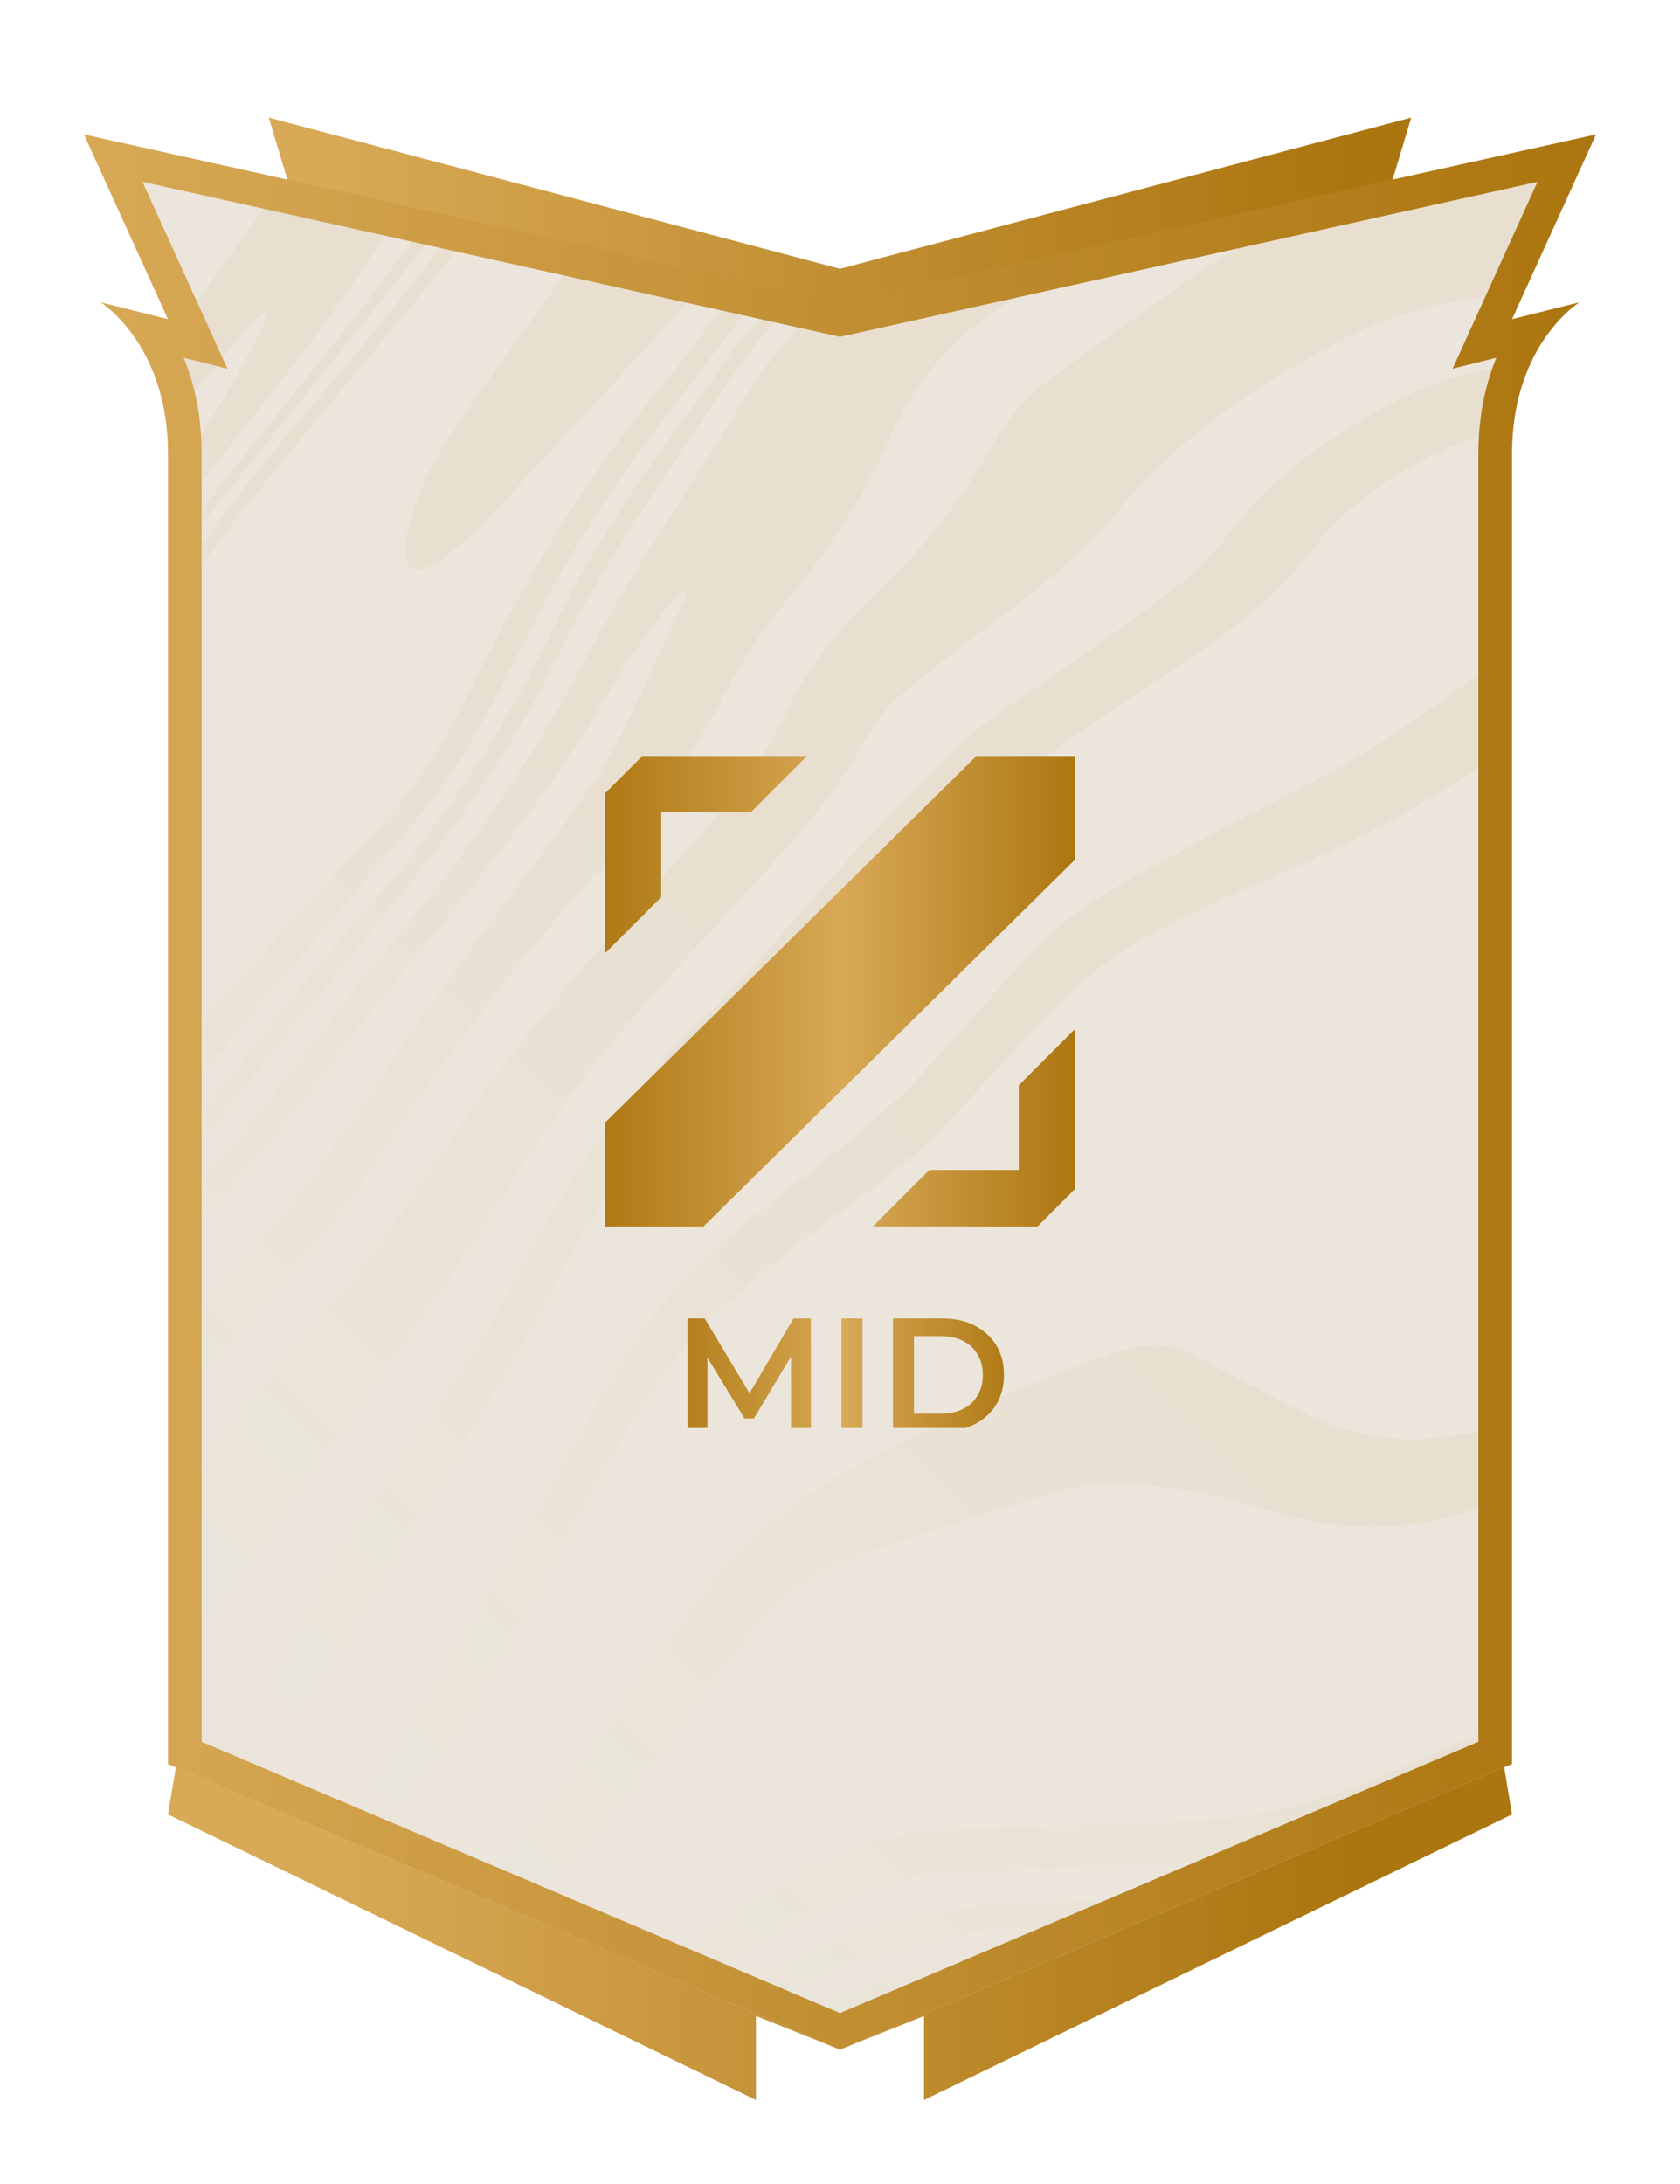 <svg width="100" height="130" viewBox="0 0 100 130" fill="none" xmlns="http://www.w3.org/2000/svg">
<g id="athlete category">
<g id="local-warrior">
<path id="1 back" fill-rule="evenodd" clip-rule="evenodd" d="M50 16L16 7L19 17V102H11L10 108L45 125V120L50 122L55 120V125L90 108L89 102H81V17L84 7L50 16Z" fill="url(#paint0_linear_3_5456)"/>
<path id="3 base" fill-rule="evenodd" clip-rule="evenodd" d="M10 105L50 122L90 105V27C90 20.5 94 18 94 18L90 19L95 8L50 19L5 8L10 19L6 18C6 18 10 20.5 10 27V105Z" fill="#EBE5DB"/>
<path id="4 texture wave" opacity="0.05" fill-rule="evenodd" clip-rule="evenodd" d="M25.636 14.104C23.299 17.186 20.865 20.191 18.431 23.194C16.772 25.243 15.112 27.292 13.483 29.364C12.294 30.877 11.127 32.407 10 33.967V33.004C12.124 30.102 14.381 27.305 16.639 24.506C17.309 23.675 17.98 22.844 18.647 22.009C21 19.068 23.325 16.097 25.472 13.004L26.302 13.207C26.082 13.507 25.86 13.806 25.635 14.102L25.636 14.104ZM10 36.645V35.253C12.591 31.48 15.379 27.85 18.387 24.372C21.447 20.834 24.413 17.206 27.154 13.415L28.126 13.653C27.199 14.856 26.245 16.038 25.291 17.219L25.29 17.22L24.947 17.645C23.535 19.395 22.088 21.119 20.642 22.843C18.577 25.305 16.511 27.767 14.545 30.306C12.953 32.361 11.422 34.468 10 36.645ZM45.245 17.837L43.906 17.51C43.233 18.117 42.617 18.786 42.064 19.524C41.898 19.745 41.734 19.968 41.57 20.19C41.072 20.866 40.573 21.542 40.03 22.182C35.515 27.498 31.867 33.37 28.742 39.589C27.725 41.611 26.688 43.642 25.457 45.535C24.026 47.739 22.223 49.641 20.421 51.542C19.868 52.126 19.315 52.709 18.773 53.301C18.347 53.766 17.921 54.231 17.494 54.696L17.494 54.696L17.494 54.696L17.494 54.696C15.419 56.957 13.344 59.218 11.317 61.521C10.885 62.013 10.447 62.499 10 62.973V66.141C11.074 65.052 12.095 63.904 13.07 62.705C15.142 60.157 17.27 57.655 19.399 55.152L19.399 55.152L19.399 55.152C19.93 54.528 20.462 53.903 20.992 53.278C21.448 52.741 21.909 52.208 22.371 51.675C24.404 49.328 26.438 46.98 27.981 44.26C29.264 42.001 30.471 39.695 31.638 37.372C34.12 32.433 37.159 27.864 40.584 23.538C41.125 22.854 41.648 22.157 42.172 21.46L42.172 21.46L42.172 21.459C42.764 20.671 43.355 19.883 43.972 19.115C44.344 18.651 44.774 18.21 45.245 17.837ZM10 68.272C11.607 66.683 13.107 64.981 14.472 63.14C16.92 59.837 19.569 56.703 22.271 53.612C26.516 48.756 30.038 43.431 32.819 37.604C35.085 32.855 38.029 28.522 41.167 24.316C41.811 23.453 42.454 22.583 43.037 21.678C43.932 20.288 45.035 19.128 46.264 18.087L47.07 18.284C46.817 18.497 46.574 18.721 46.347 18.959C45.276 20.08 44.315 21.324 43.44 22.607C41.054 26.107 38.666 29.61 36.423 33.203C35.176 35.199 34.098 37.305 33.022 39.406L33.022 39.406C32.87 39.703 32.718 40 32.565 40.297C30.267 44.765 27.411 48.858 24.277 52.764C22.939 54.433 21.577 56.082 20.215 57.731L20.215 57.731L20.215 57.731L20.215 57.731L20.215 57.731L20.215 57.732L20.215 57.732L20.214 57.732L20.214 57.733L20.214 57.733L20.214 57.733L20.214 57.733L20.214 57.733C19.293 58.848 18.372 59.963 17.458 61.084C16.82 61.868 16.196 62.666 15.572 63.463L15.572 63.463L15.572 63.463L15.572 63.463L15.572 63.463L15.572 63.463L15.572 63.463C14.316 65.067 13.062 66.671 11.689 68.165C11.143 68.759 10.579 69.335 10 69.9V68.272ZM16.597 22.832C14.355 25.663 12.138 28.511 10 31.418V28.814C10.964 27.355 11.925 25.894 12.878 24.428C13.615 23.292 14.255 22.092 14.894 20.893L14.894 20.893C15.103 20.502 15.312 20.11 15.523 19.722C15.63 19.526 15.684 19.302 15.738 19.078C15.763 18.974 15.788 18.871 15.818 18.77L15.612 18.645C15.489 18.769 15.363 18.89 15.237 19.012L15.237 19.012L15.237 19.012L15.237 19.012L15.237 19.012L15.237 19.012L15.237 19.012L15.236 19.012L15.236 19.012L15.236 19.012L15.236 19.012L15.236 19.012C14.97 19.268 14.704 19.523 14.472 19.807C13.919 20.485 13.361 21.159 12.802 21.833L12.802 21.833L12.802 21.833L12.802 21.833L12.802 21.833L12.802 21.833L12.802 21.833L12.802 21.833L12.802 21.833L12.802 21.833L12.802 21.833L12.802 21.833C11.83 23.007 10.858 24.181 9.912 25.375C9.759 23.988 9.418 22.822 8.997 21.855C11.564 18.172 14.161 14.509 16.811 10.887L23.842 12.606C21.607 16.134 19.196 19.549 16.597 22.831V22.832ZM10 72.149C12.539 69.711 14.88 67.094 16.997 64.262L17.039 64.206C19.072 61.487 21.109 58.762 23.29 56.164C26.824 51.953 30.076 47.551 32.861 42.814C33.532 41.672 34.162 40.504 34.792 39.337C35.539 37.953 36.285 36.568 37.102 35.226C38.278 33.292 39.497 31.384 40.716 29.476L40.716 29.476C41.949 27.547 43.182 25.617 44.37 23.66C45.522 21.762 46.837 20.059 48.508 18.635L50 19L63.569 15.683C62.354 16.491 61.134 17.291 59.895 18.059C56.744 20.013 54.474 22.71 52.984 26.03C51.416 29.523 49.406 32.703 46.941 35.616C45.397 37.439 44.089 39.42 43.012 41.556C42.644 42.285 42.234 42.996 41.811 43.695C39.936 46.79 37.572 49.514 35.215 52.23L35.214 52.231C35.051 52.419 34.888 52.607 34.726 52.794C30.931 57.171 27.386 61.723 24.145 66.525L23.768 67.082C22.044 69.639 20.309 72.212 18.3 74.535C18.015 74.864 17.73 75.193 17.446 75.522L17.445 75.522L17.445 75.522L17.445 75.522L17.445 75.522C14.931 78.426 12.418 81.328 10 84.309V80.489C11.258 78.964 12.533 77.452 13.831 75.962L13.834 75.963C16.962 72.373 19.781 68.593 22.373 64.615C24.118 61.937 25.959 59.322 27.835 56.734C28.94 55.212 30.075 53.711 31.209 52.211L31.209 52.21L31.209 52.21L31.209 52.21L31.209 52.21L31.209 52.21L31.21 52.21L31.21 52.21L31.21 52.21L31.21 52.21L31.21 52.21C32.362 50.686 33.515 49.162 34.635 47.615C36.377 45.211 37.593 42.529 38.808 39.847L38.808 39.847L38.808 39.847L38.808 39.847L38.808 39.847L38.808 39.847L38.808 39.847L38.808 39.847L38.808 39.847L38.808 39.847L38.808 39.847C39.434 38.466 40.06 37.085 40.758 35.741C40.81 35.641 40.83 35.522 40.85 35.404V35.404L40.85 35.403C40.859 35.347 40.869 35.291 40.882 35.236C40.862 35.223 40.843 35.21 40.824 35.197L40.824 35.196C40.791 35.174 40.758 35.151 40.724 35.129C40.618 35.231 40.507 35.33 40.395 35.428C40.153 35.641 39.911 35.854 39.726 36.109C39.472 36.459 39.212 36.806 38.952 37.154C38.153 38.224 37.353 39.295 36.699 40.447C33.893 45.404 30.444 49.896 26.894 54.32C26.127 55.275 25.347 56.219 24.567 57.164C23.217 58.799 21.867 60.434 20.587 62.123L20.499 62.24C17.517 66.174 14.542 70.098 10.883 73.458C10.588 73.729 10.293 74.001 10 74.273V72.149ZM37.477 16.536C37.511 16.343 37.545 16.151 37.614 15.972L34.407 15.188C34.229 15.446 34.05 15.703 33.869 15.959C32.938 17.28 31.991 18.591 31.045 19.902L31.045 19.902L31.045 19.902L31.045 19.902L31.045 19.902L31.045 19.902L31.045 19.902L31.045 19.902L31.045 19.902L31.045 19.902L31.045 19.902L31.044 19.903L31.044 19.903L31.044 19.903L31.044 19.903L31.044 19.903L31.044 19.903L31.044 19.903L31.044 19.903C29.814 21.607 28.584 23.31 27.387 25.037C26.029 26.995 24.85 29.072 24.292 31.422C24.149 32.019 24.151 32.669 24.198 33.286C24.233 33.766 24.64 34.005 25.098 33.861C25.568 33.713 26.056 33.515 26.434 33.211C27.3 32.512 28.165 31.791 28.924 30.982C31.096 28.667 33.25 26.337 35.405 24.007L35.405 24.007L35.406 24.007L35.406 24.007L35.406 24.007L35.406 24.007L35.406 24.007L35.406 24.007L35.406 24.007L35.406 24.007C36.646 22.666 37.887 21.324 39.131 19.986C39.441 19.653 39.743 19.309 40.046 18.965L40.046 18.965L40.046 18.965L40.046 18.965L40.046 18.965L40.046 18.965L40.046 18.965L40.046 18.965L40.046 18.965L40.046 18.965L40.046 18.965C40.64 18.291 41.234 17.616 41.886 17.017L38.737 16.247L38.649 16.308C38.419 16.468 38.176 16.608 37.934 16.748L37.934 16.748L37.934 16.748L37.934 16.748L37.934 16.748L37.933 16.748L37.933 16.748L37.933 16.748L37.933 16.748C37.82 16.814 37.706 16.88 37.594 16.947C37.565 16.925 37.537 16.903 37.508 16.881C37.48 16.859 37.452 16.837 37.423 16.815C37.444 16.723 37.46 16.63 37.477 16.536L37.477 16.536L37.477 16.536L37.477 16.536L37.477 16.536ZM11.365 88.246L11.365 88.245L11.366 88.245L11.366 88.245C12.781 86.355 14.196 84.466 15.646 82.603C16.529 81.467 17.467 80.372 18.405 79.277L18.405 79.277L18.405 79.277C19.501 77.998 20.597 76.719 21.606 75.375C23.275 73.151 24.835 70.846 26.394 68.542L26.394 68.542L26.395 68.54C26.878 67.827 27.36 67.115 27.845 66.404C31.45 61.131 35.7 56.392 39.948 51.655C40.553 50.981 41.158 50.306 41.761 49.63C43.892 47.24 45.746 44.703 47.113 41.789C47.703 40.526 48.551 39.357 49.431 38.265C50.396 37.066 51.488 35.96 52.6 34.893C55.184 32.412 57.321 29.599 59.082 26.486C59.915 25.015 60.95 23.695 62.321 22.695C62.705 22.416 63.089 22.136 63.473 21.856L63.475 21.854L63.475 21.854L63.475 21.854C66.079 19.955 68.683 18.056 71.347 16.243C75.15 13.656 79.336 12.002 83.927 11.41C84.258 11.367 84.59 11.325 84.922 11.284C86.914 11.033 88.913 10.781 90.859 10.316C92.027 10.038 93.191 9.739 94.351 9.427L90.832 17.169C89.43 17.47 88.011 17.707 86.596 17.939H86.594C83.497 18.447 80.709 19.687 78.011 21.237C74.464 23.276 71.113 25.56 68.24 28.497C67.681 29.067 67.153 29.671 66.648 30.289C64.418 33.029 61.664 35.173 58.851 37.26C57.359 38.369 55.896 39.517 54.443 40.675C53.285 41.596 52.259 42.653 51.55 43.964C50.041 46.754 48.024 49.154 45.905 51.482C45.187 52.271 44.465 53.058 43.743 53.845L43.743 53.845L43.743 53.846L43.743 53.846L43.743 53.846L43.742 53.846L43.742 53.846L43.742 53.846L43.742 53.847L43.742 53.847L43.742 53.847C41.788 55.977 39.835 58.108 37.94 60.288C34.63 64.098 31.702 68.197 29.075 72.508C27.07 75.798 24.795 78.893 22.454 81.954C20.523 84.478 18.737 87.115 16.953 89.751L16.953 89.751C16.58 90.302 16.207 90.853 15.833 91.403C13.97 94.136 12.059 96.83 10 99.419V90.065C10.455 89.46 10.91 88.853 11.364 88.247L11.364 88.246L11.365 88.246ZM5.777 8.19C5.632 8.381 5.489 8.573 5.349 8.767L5 8L5.777 8.19ZM19.607 109.083L21.53 109.9C22.005 109.305 22.505 108.727 23.027 108.163C24.813 106.237 26.467 104.21 27.764 101.912C28.713 100.229 29.663 98.547 30.614 96.865C32.46 93.598 34.306 90.331 36.142 87.058C37.94 83.852 39.873 80.753 42.597 78.228C45.233 75.786 48.053 73.575 50.949 71.453L51.217 71.257L51.217 71.257C52.552 70.282 53.899 69.297 55.073 68.145C56.424 66.819 57.709 65.426 58.994 64.033L58.994 64.032C59.714 63.253 60.433 62.473 61.164 61.705C63.218 59.546 65.303 57.392 67.927 55.932C70.016 54.77 72.198 53.759 74.394 52.806C78.898 50.851 83.326 48.772 87.459 46.085C88.276 45.553 89.125 45.099 90 44.717V38.767C89.325 39.219 88.66 39.69 87.997 40.16L87.781 40.313C87.416 40.572 87.051 40.832 86.686 41.092L86.686 41.092L86.686 41.092C83.962 43.033 81.241 44.971 78.244 46.493C76.008 47.629 73.775 48.772 71.57 49.965C71.311 50.104 71.052 50.243 70.793 50.383C68.892 51.405 66.987 52.43 65.168 53.584C62.847 55.056 61.027 57.089 59.21 59.118L59.21 59.119L59.21 59.119L59.21 59.119L59.21 59.119L59.21 59.119L59.21 59.119L59.21 59.119L59.209 59.119L59.209 59.12L59.209 59.12L59.209 59.12C58.939 59.421 58.669 59.723 58.398 60.022C57.956 60.51 57.519 61.002 57.082 61.496L57.082 61.496C55.678 63.08 54.273 64.665 52.709 66.07C50.896 67.699 48.964 69.194 47.031 70.689L47.031 70.69L47.031 70.69L47.031 70.69L47.031 70.69L47.031 70.69L47.03 70.69L47.03 70.69L47.03 70.69L47.03 70.69L47.03 70.691L47.03 70.691L47.03 70.691L47.029 70.691L47.029 70.691C46.225 71.313 45.421 71.935 44.626 72.567C41.223 75.269 38.411 78.457 36.304 82.285C34.394 85.757 32.444 89.208 30.495 92.659L30.495 92.66L30.494 92.661C29.328 94.726 28.161 96.792 27.003 98.861C25.519 101.512 23.939 104.091 21.867 106.334C21.055 107.212 20.305 108.13 19.607 109.083ZM14.195 106.783L11.717 105.73C12.382 104.784 13.094 103.866 13.858 102.979C15.647 100.9 17.11 98.594 18.408 96.179C18.51 95.989 18.612 95.799 18.714 95.609L18.715 95.608C19.35 94.422 19.985 93.235 20.694 92.095L21.121 91.407C22.605 89.016 24.091 86.623 25.698 84.314C27.956 81.071 29.886 77.639 31.745 74.167C34.49 69.045 37.851 64.399 42.091 60.414C43.714 58.887 45.161 57.205 46.608 55.522L46.608 55.522L46.608 55.522L46.608 55.522L46.608 55.522L46.608 55.522L46.608 55.522L46.608 55.522L46.608 55.522L46.608 55.522L46.608 55.522L46.608 55.522L46.608 55.522L46.608 55.522L46.608 55.522L46.608 55.522L46.608 55.522L46.608 55.522L46.608 55.522L46.608 55.522L46.608 55.522L46.608 55.522L46.608 55.522L46.608 55.522L46.608 55.522L46.608 55.522L46.608 55.522L46.608 55.522L46.608 55.522L46.608 55.522L46.608 55.522L46.608 55.521L46.608 55.521L46.608 55.521L46.608 55.521L46.609 55.521L46.609 55.521C47.33 54.682 48.052 53.843 48.795 53.023L48.806 53.012C51.525 50.016 54.254 47.008 57.215 44.262C58.546 43.028 60.072 42.006 61.599 40.983C62.32 40.501 63.041 40.018 63.741 39.513C64.303 39.108 64.868 38.706 65.433 38.304L65.433 38.303C67.139 37.089 68.846 35.874 70.484 34.574C71.549 33.729 72.468 32.657 73.304 31.572C75.707 28.455 78.821 26.251 82.201 24.344C84.562 23.013 87.079 22.187 89.743 21.742C90.221 21.662 90.698 21.576 91.172 21.485C90.678 22.513 90.266 23.791 90.091 25.349C86.391 26.253 83.069 27.962 80.132 30.505C79.53 31.025 78.96 31.607 78.486 32.244C76.314 35.174 73.551 37.42 70.524 39.402C67.475 41.397 64.47 43.459 61.475 45.533C57.707 48.142 54.441 51.328 51.344 54.672L51.131 54.903C48.195 58.075 45.266 61.242 42.052 64.145C38.622 67.242 35.923 70.928 33.794 75.015C31.198 79.997 28.347 84.822 25.282 89.53C23.549 92.19 21.972 94.957 20.44 97.738C19.051 100.259 17.344 102.545 15.633 104.836C15.344 105.224 15.054 105.612 14.766 106.001C14.574 106.26 14.383 106.521 14.195 106.783ZM49.292 121.699C51.139 121.055 53.007 120.466 54.886 119.924L63.433 116.291C61.698 116.41 59.964 116.549 58.234 116.734C55.24 117.053 52.386 117.935 49.596 119.04L49.598 119.039C49.136 119.221 48.673 119.398 48.209 119.575C47.528 119.836 46.846 120.096 46.173 120.374L49.292 121.699ZM44.327 119.589L42.821 118.949C43.386 118.588 43.98 118.251 44.602 117.938H44.601C47.307 116.577 50.016 115.222 52.953 114.413C55.381 113.744 57.88 113.498 60.378 113.331C61.845 113.232 63.316 113.189 64.786 113.146C65.692 113.119 66.599 113.093 67.504 113.053C67.962 113.033 68.421 113.015 68.88 112.997C69.736 112.962 70.593 112.928 71.449 112.884L67.805 114.433C65.718 114.518 63.631 114.602 61.544 114.692C55.402 114.956 49.702 116.737 44.327 119.589ZM41.01 118.179L39.276 117.442L39.313 117.411C42.275 114.943 45.4 112.705 48.845 110.948C51.105 109.794 53.496 109.148 56.036 108.937C57.857 108.787 59.679 108.777 61.5 108.766H61.501C62.743 108.759 63.985 108.752 65.225 108.7C65.75 108.678 66.275 108.659 66.801 108.64C70.225 108.516 73.658 108.391 77.008 107.511C79.89 106.754 82.613 105.58 85.337 104.406L85.34 104.405C85.667 104.264 85.994 104.123 86.321 103.982C87.587 103.44 88.812 102.836 90 102.176V104.049C88.107 105.128 86.143 106.084 84.18 107.04L84.18 107.04C83.452 107.395 82.723 107.75 81.998 108.111C79.455 109.379 76.781 110.287 73.939 110.545C71.409 110.774 68.867 110.911 66.328 111.028C65.043 111.087 63.756 111.122 62.469 111.157L62.468 111.157L62.468 111.157L62.468 111.157C60.989 111.197 59.51 111.237 58.033 111.314C55.919 111.423 53.816 111.675 51.794 112.364C47.887 113.697 44.375 115.772 41.04 118.157L41.01 118.179ZM87.89 89.779C88.595 89.521 89.298 89.258 90 88.992V84.799C88.904 85.032 87.802 85.239 86.696 85.432C83.435 86.003 80.333 85.534 77.401 83.986C76.858 83.699 76.313 83.415 75.768 83.131L75.766 83.13L75.764 83.129L75.762 83.128L75.76 83.127L75.759 83.126L75.757 83.125C74.345 82.389 72.933 81.653 71.548 80.87C70.248 80.138 68.92 79.877 67.475 80.225C67.38 80.248 67.284 80.27 67.188 80.293C66.814 80.381 66.438 80.469 66.079 80.599C60.761 82.521 55.572 84.733 50.625 87.486C47.481 89.235 44.583 91.316 42.385 94.209C40.956 96.091 39.61 98.037 38.266 99.981L37.891 100.522C37.57 100.986 37.251 101.451 36.932 101.917L36.932 101.917C35.022 104.702 33.112 107.487 30.796 109.964C30.65 110.12 30.504 110.276 30.358 110.432L30.356 110.434L30.353 110.437C29.638 111.2 28.923 111.963 28.237 112.751L30.738 113.814C31.28 113.188 31.85 112.583 32.45 111.998L32.686 111.768C33.739 110.742 34.799 109.71 35.719 108.57C37.054 106.914 38.35 105.227 39.646 103.539L39.646 103.539C40.523 102.397 41.4 101.255 42.29 100.122C43.345 98.779 44.427 97.452 45.572 96.186C47.123 94.473 49.033 93.247 51.224 92.526L51.312 92.497L51.314 92.497L51.314 92.497C55.144 91.236 58.975 89.974 62.843 88.842C64.213 88.443 65.713 88.193 67.124 88.292C69.88 88.484 72.61 88.969 75.26 89.832C79.468 91.202 83.701 91.312 87.89 89.779Z" fill="url(#paint1_linear_3_5456)"/>
<path id="16 Ouline (Stroke)" fill-rule="evenodd" clip-rule="evenodd" d="M8.383 20.657C7.274 18.796 6 18 6 18L10 19L5 8L50 18L95 8L90 19L94 18C94 18 92.726 18.796 91.617 20.657C90.76 22.095 90 24.168 90 27V105L50 122L10 105V27C10 24.168 9.241 22.095 8.383 20.657ZM10.931 21.294C11.558 22.815 12 24.705 12 27V103.677L50 119.827L88 103.677V27C88 24.705 88.442 22.815 89.069 21.294L86.464 21.945L91.52 10.822L50 20.049L8.48 10.822L13.536 21.945L10.931 21.294Z" fill="url(#paint2_linear_3_5456)"/>
<g id="icon-mid" clip-path="url(#clip0_3_5456)">
<g id="Mid" clip-path="url(#clip1_3_5456)">
<path id="Union" fill-rule="evenodd" clip-rule="evenodd" d="M48.04 45H38.24L36 47.24V56.76L39.36 53.4V48.36H44.68L48.04 45ZM51.96 73H61.76L64 70.76V61.24L60.64 64.6V69.64H55.32L51.96 73ZM64 51.16V45H58.12L36 66.84V73H41.88L64 51.16Z" fill="url(#paint3_linear_3_5456)"/>
</g>
<path id="MID" d="M40.92 85.2V78.48H41.947L44.884 83.386H44.347L47.236 78.48H48.264L48.273 85.2H47.092L47.083 80.333H47.332L44.875 84.432H44.318L41.822 80.333H42.11V85.2H40.92ZM50.088 85.2V78.48H51.336V85.2H50.088ZM53.154 85.2V78.48H56.092C56.821 78.48 57.461 78.621 58.012 78.902C58.562 79.184 58.991 79.574 59.298 80.074C59.605 80.573 59.759 81.162 59.759 81.84C59.759 82.512 59.605 83.101 59.298 83.606C58.991 84.106 58.562 84.496 58.012 84.778C57.461 85.059 56.821 85.2 56.092 85.2H53.154ZM54.402 84.144H56.034C56.54 84.144 56.975 84.048 57.34 83.856C57.711 83.664 57.996 83.395 58.194 83.05C58.399 82.704 58.501 82.301 58.501 81.84C58.501 81.373 58.399 80.97 58.194 80.63C57.996 80.285 57.711 80.016 57.34 79.824C56.975 79.632 56.54 79.536 56.034 79.536H54.402V84.144Z" fill="url(#paint4_linear_3_5456)"/>
</g>
</g>
</g>
<defs>
<linearGradient id="paint0_linear_3_5456" x1="19.333" y1="66" x2="80.667" y2="66" gradientUnits="userSpaceOnUse">
<stop stop-color="#D8A956"/>
<stop offset="1" stop-color="#AB750F"/>
</linearGradient>
<linearGradient id="paint1_linear_3_5456" x1="5" y1="127.826" x2="59.852" y2="72.569" gradientUnits="userSpaceOnUse">
<stop stop-color="white" stop-opacity="0"/>
<stop offset="1" stop-color="#AB750F"/>
</linearGradient>
<linearGradient id="paint2_linear_3_5456" x1="5" y1="65.341" x2="95" y2="65.341" gradientUnits="userSpaceOnUse">
<stop stop-color="#D8A956"/>
<stop offset="1" stop-color="#AB750F"/>
</linearGradient>
<linearGradient id="paint3_linear_3_5456" x1="34.691" y1="59" x2="64.512" y2="59" gradientUnits="userSpaceOnUse">
<stop stop-color="#AB750F"/>
<stop offset="0.516" stop-color="#D8A956"/>
<stop offset="1" stop-color="#AB750F"/>
</linearGradient>
<linearGradient id="paint4_linear_3_5456" x1="38.618" y1="81.7" x2="60.984" y2="81.7" gradientUnits="userSpaceOnUse">
<stop stop-color="#AB750F"/>
<stop offset="0.516" stop-color="#D8A956"/>
<stop offset="1" stop-color="#AB750F"/>
</linearGradient>
<clipPath id="clip0_3_5456">
<rect width="40" height="40" fill="white" transform="translate(30 45)"/>
</clipPath>
<clipPath id="clip1_3_5456">
<rect width="28" height="28" fill="white" transform="translate(36 45)"/>
</clipPath>
</defs>
</svg>
